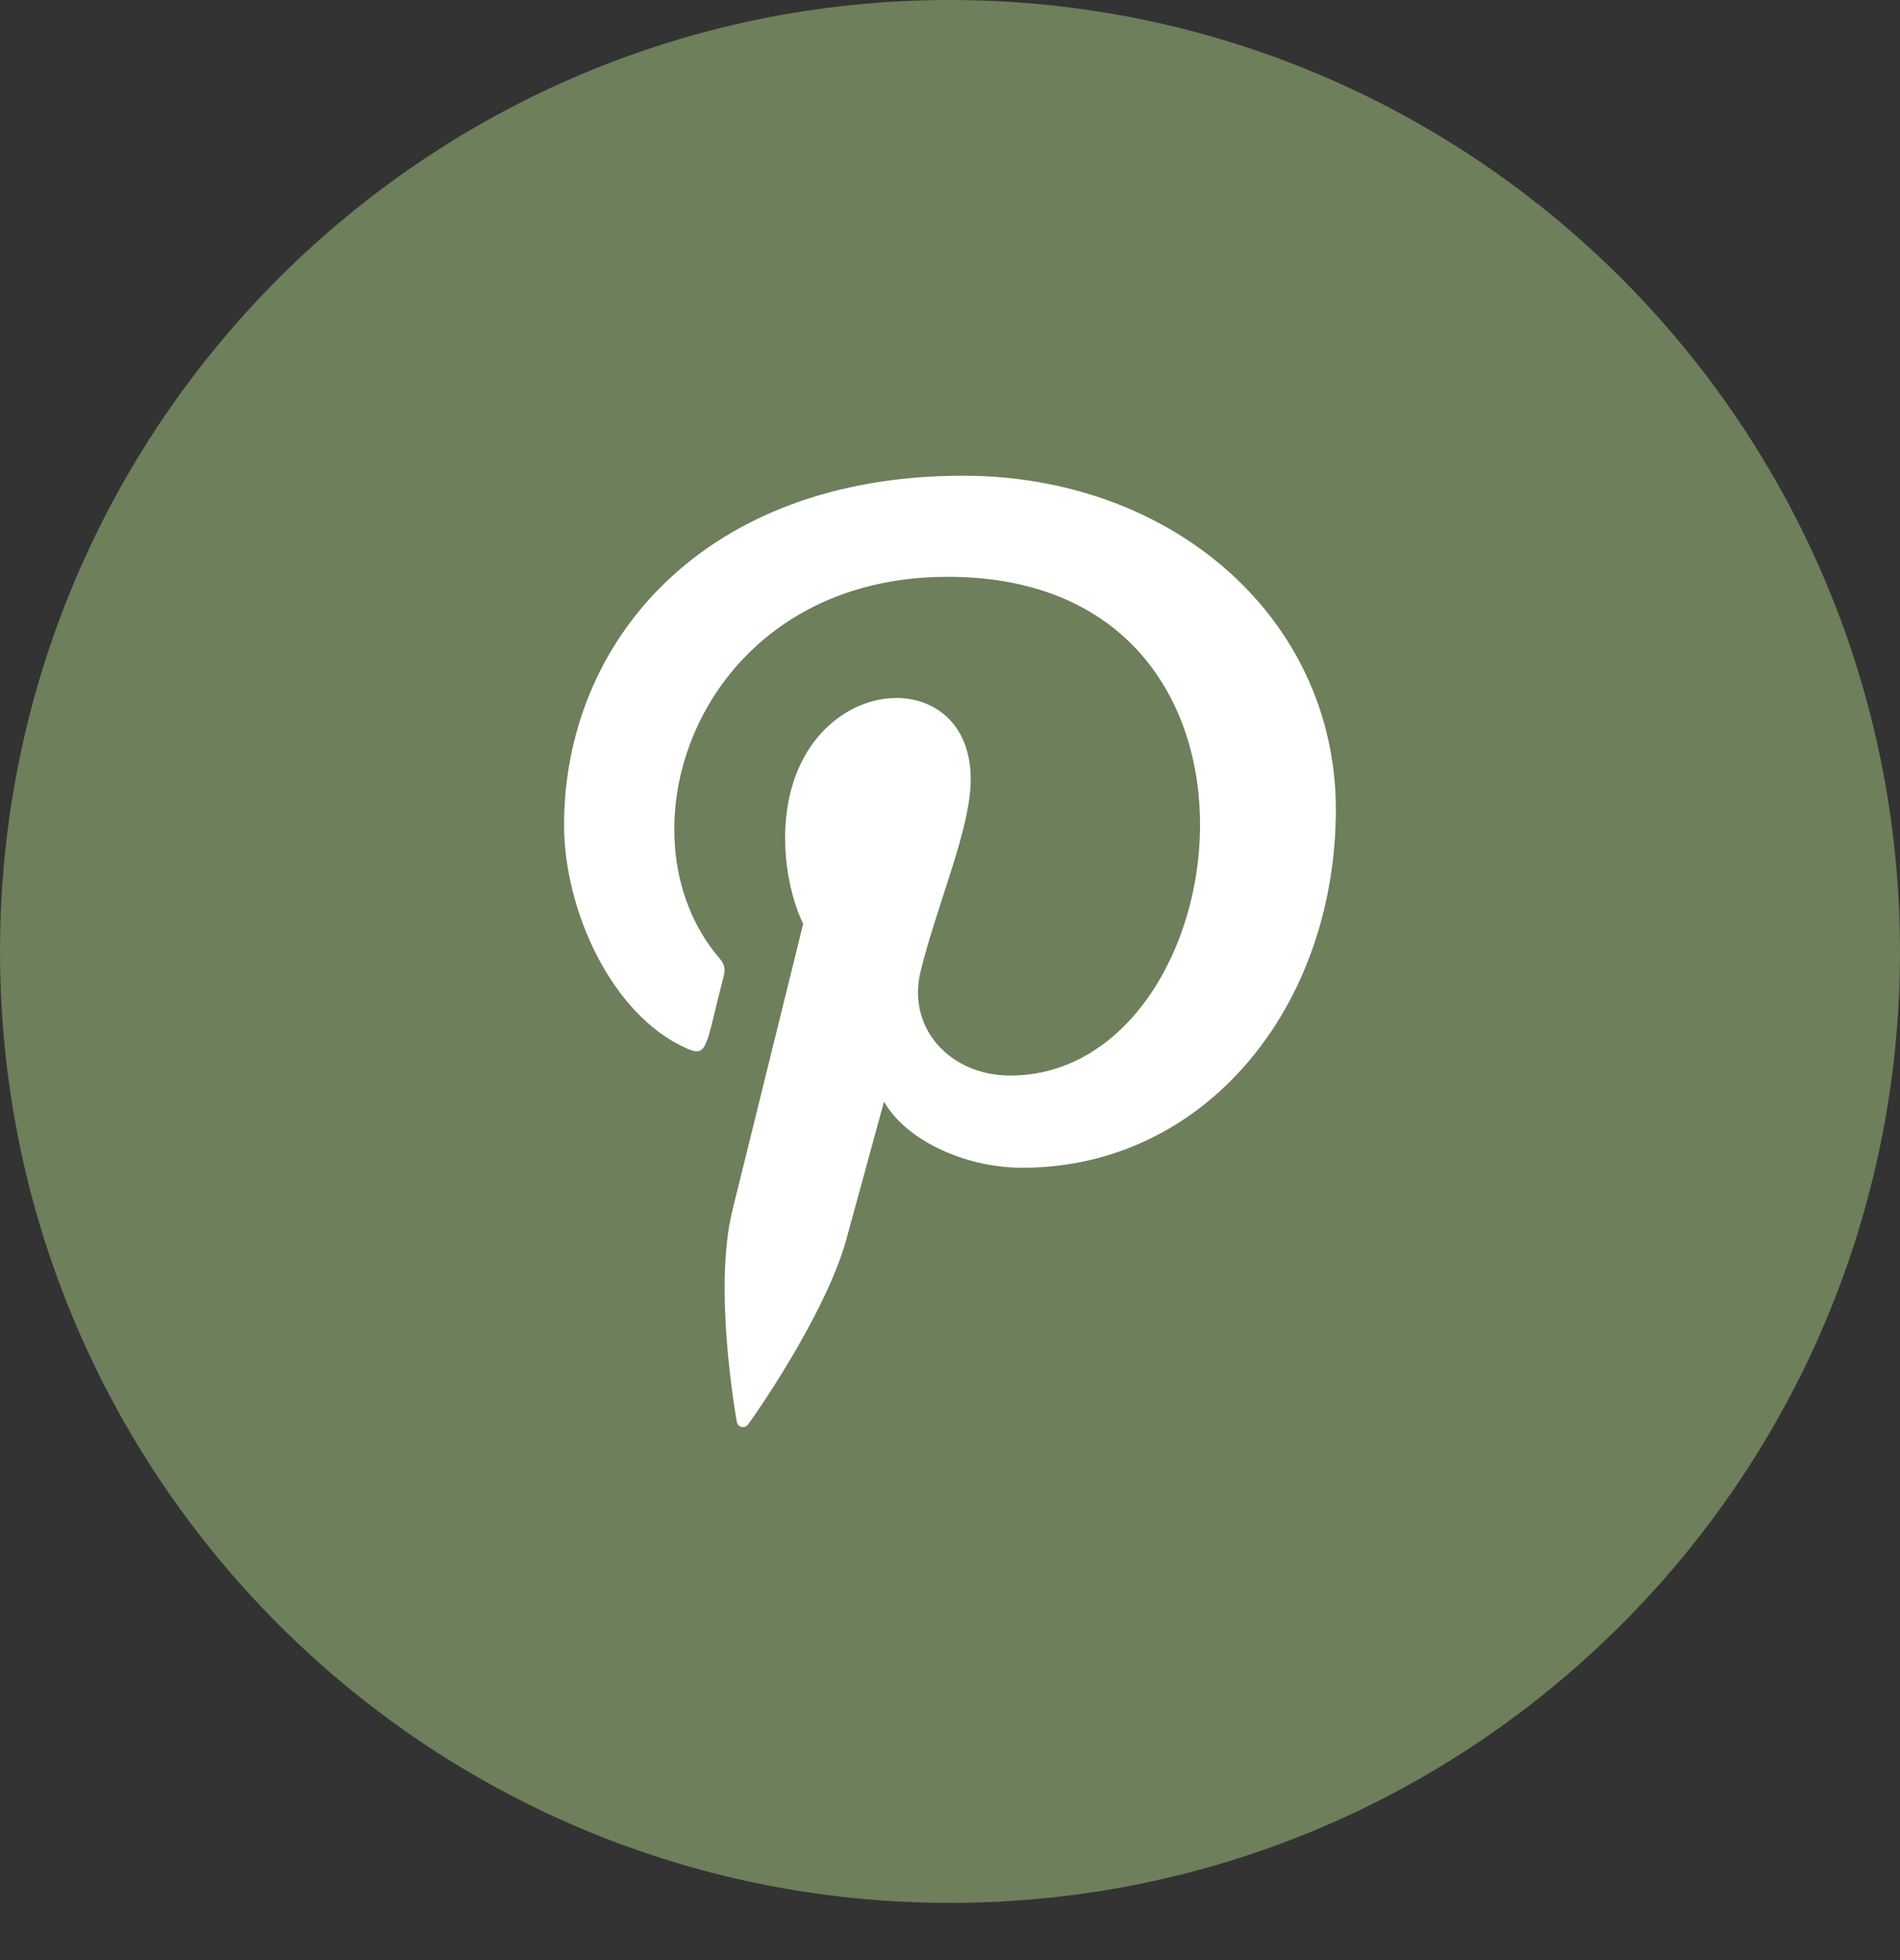 <svg width="32" height="33" viewBox="0 0 32 33" fill="none" xmlns="http://www.w3.org/2000/svg">
<rect x="0" y="0" width="32" height="33" fill="#333333" stroke="none"/>
<path fill-rule="evenodd" clip-rule="evenodd" d="M16 32.037C24.837 32.037 32 24.866 32 16.019C32 7.172 24.837 0 16 0C7.163 0 0 7.172 0 16.019C0 24.866 7.163 32.037 16 32.037Z" fill="#6D7F5B"/>
<path d="M16.217 8.009C11.831 8.01 9.5 10.823 9.5 13.891C9.5 15.313 10.294 17.088 11.565 17.651C11.928 17.814 11.88 17.615 12.192 16.42C12.217 16.32 12.204 16.234 12.124 16.142C10.307 14.037 11.769 9.711 15.958 9.711C22.02 9.711 20.887 18.108 17.013 18.108C16.014 18.108 15.27 17.324 15.505 16.352C15.791 15.196 16.349 13.952 16.349 13.119C16.349 11.018 13.223 11.329 13.223 14.113C13.223 14.973 13.527 15.554 13.527 15.554C13.527 15.554 12.521 19.623 12.334 20.383C12.018 21.67 12.377 23.753 12.408 23.933C12.427 24.031 12.538 24.063 12.6 23.981C12.699 23.851 13.915 22.114 14.256 20.859C14.38 20.402 14.889 18.546 14.889 18.546C15.224 19.152 16.191 19.66 17.221 19.66C20.285 19.66 22.499 16.963 22.499 13.617C22.489 10.409 19.747 8.009 16.217 8.009V8.009Z" fill="white"/>
</svg>
